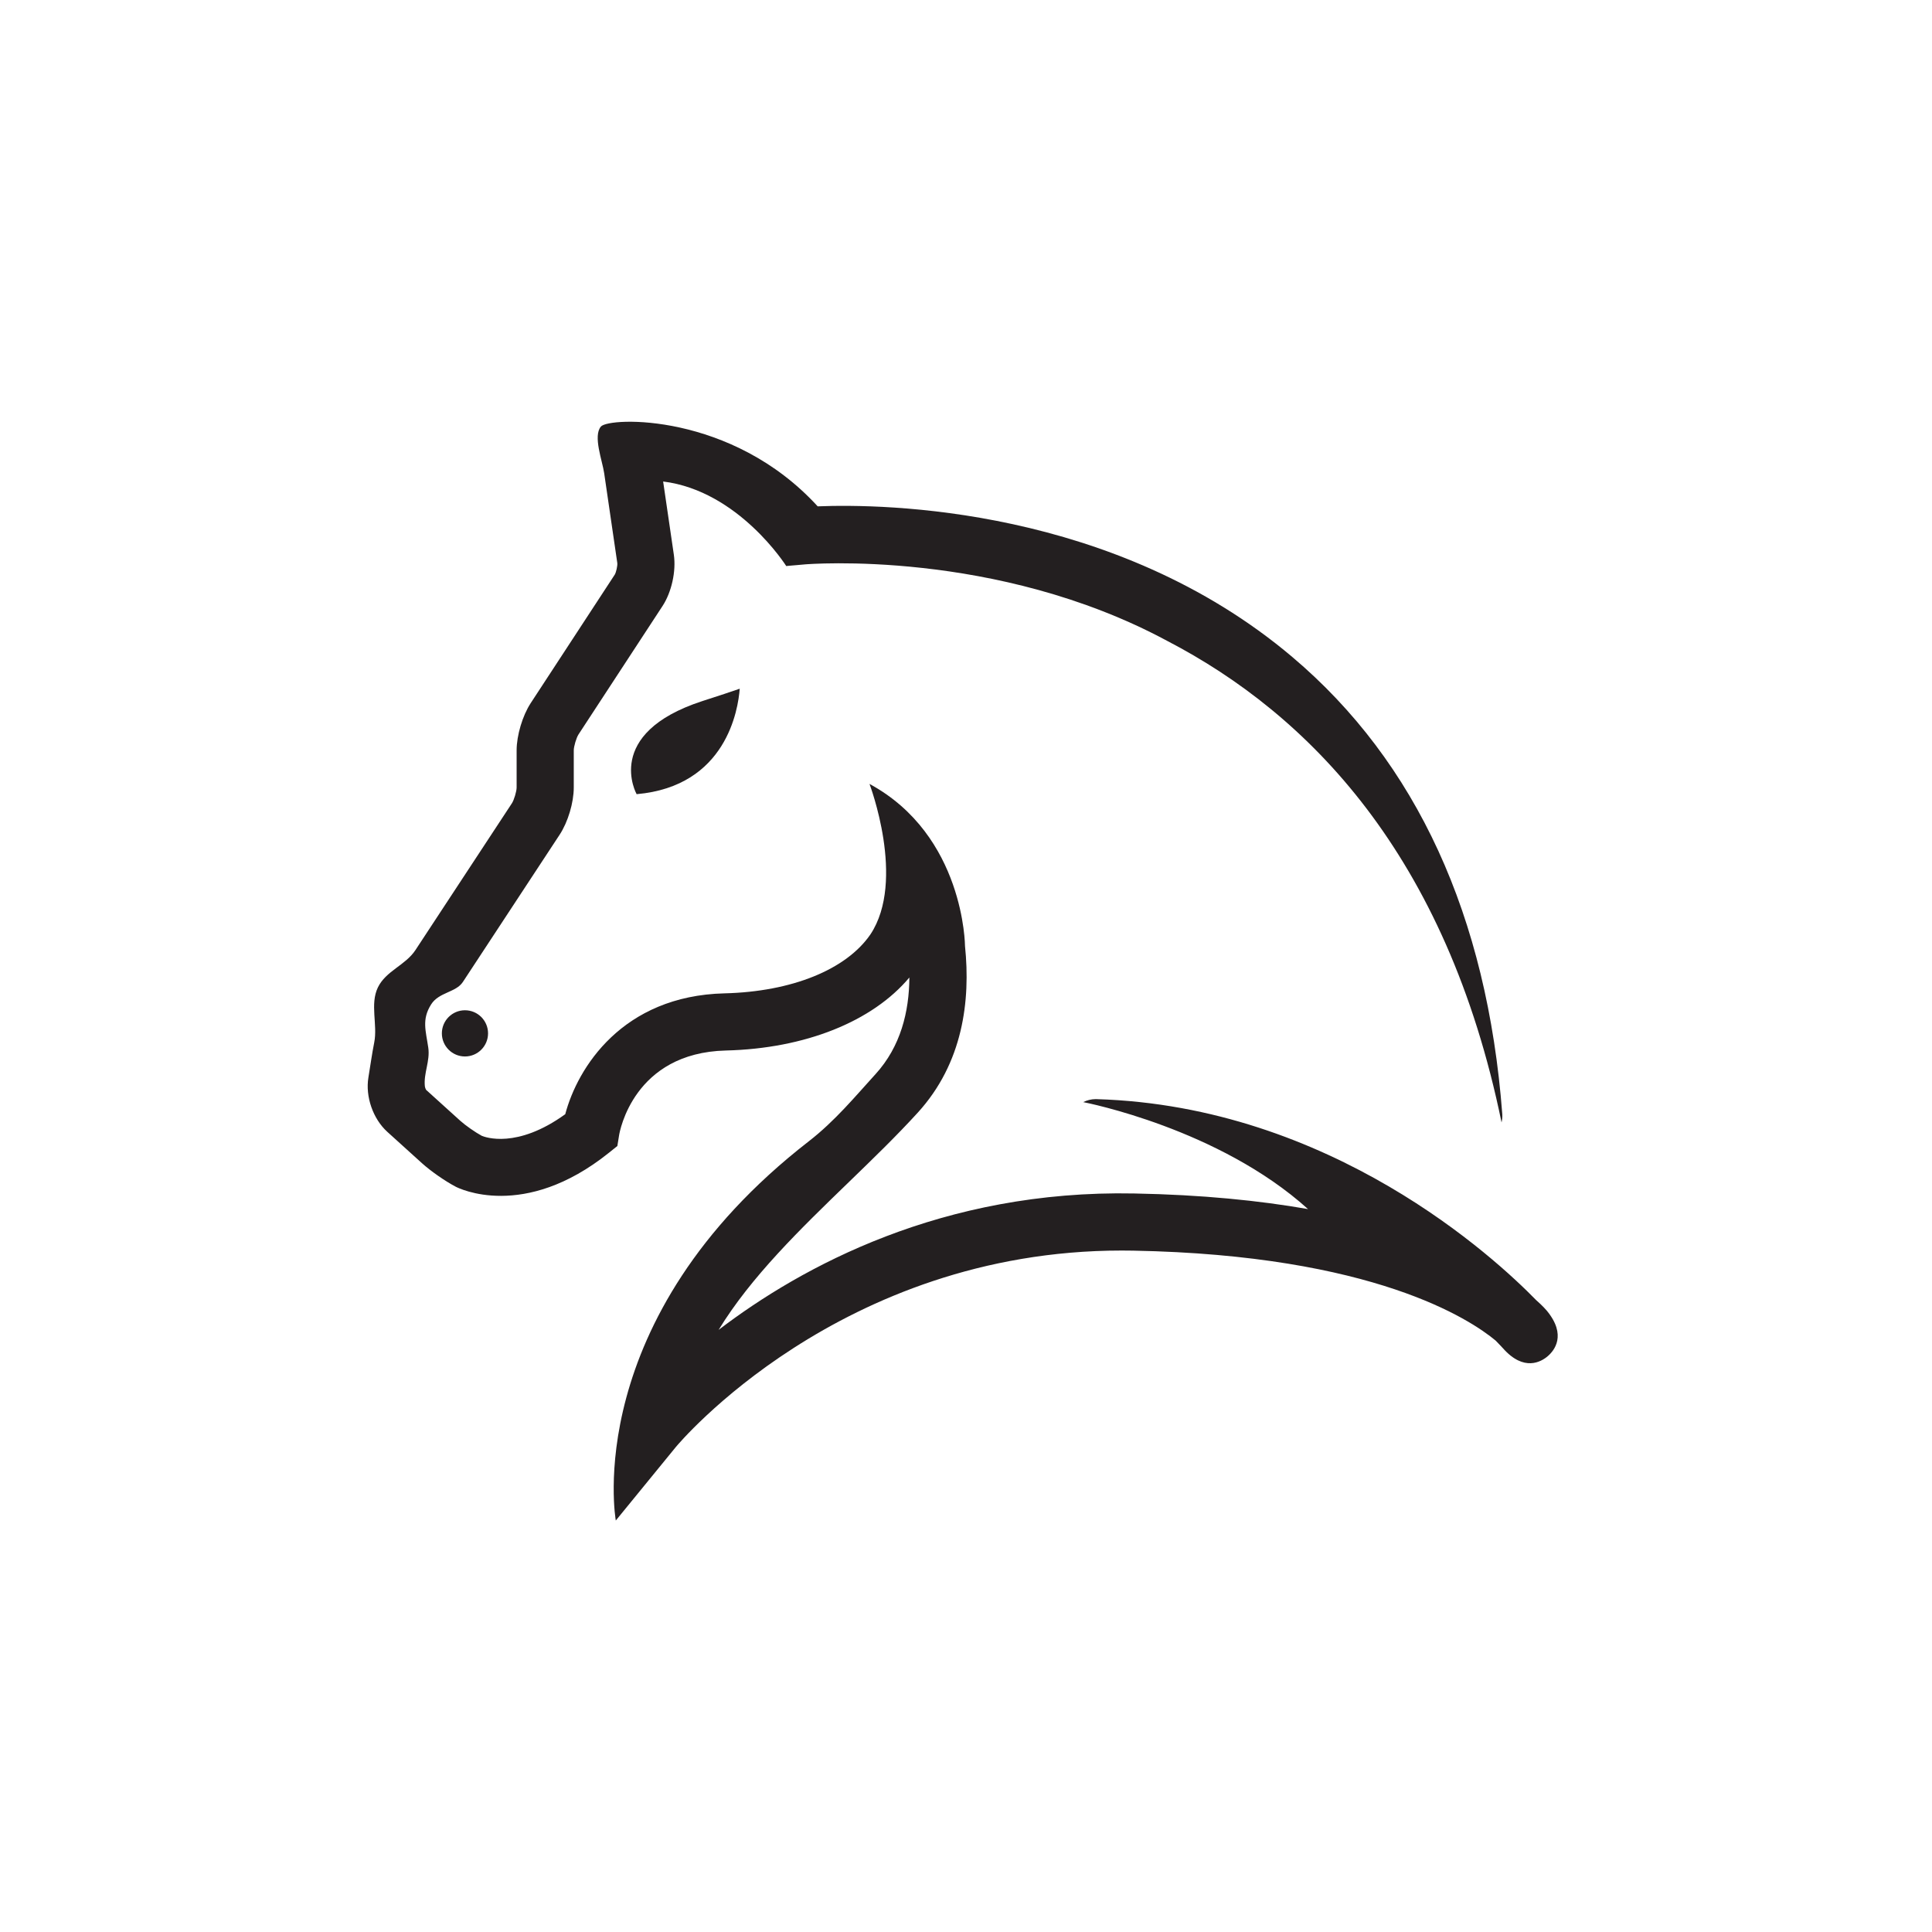 <svg xmlns="http://www.w3.org/2000/svg" xmlns:xlink="http://www.w3.org/1999/xlink" width="1024" zoomAndPan="magnify" viewBox="0 0 768 768" height="1024" preserveAspectRatio="xMidYMid meet" version="1.0"><defs><clipPath id="4077a5485a"><path d="M 146 167 L 620 167 L 620 604.66 L 146 604.66 Z M 146 167 " clip-rule="nonzero"/></clipPath></defs><path fill="#231f20" d="M 279.133 278.711 C 239.539 291.625 253.07 315.695 253.07 315.695 C 288.762 312.562 293.438 281.969 294.051 273.773 C 290.629 274.965 285.926 276.527 279.57 278.566 C 279.426 278.613 279.277 278.664 279.133 278.711 " fill-opacity="1" fill-rule="nonzero"/><path fill="#231f20" d="M 194.008 410.777 C 194.008 415.852 189.898 419.961 184.828 419.961 C 179.758 419.961 175.648 415.852 175.648 410.777 C 175.648 405.703 179.758 401.594 184.828 401.594 C 189.898 401.594 194.008 405.703 194.008 410.777 " fill-opacity="1" fill-rule="nonzero"/><g clip-path="url(#4077a5485a)"><path fill="#231f20" d="M 614.887 521.027 C 614.625 520.715 613.293 519.148 610.594 516.77 C 594.344 500.109 529.141 439.688 435.891 436.926 C 435.773 436.922 435.66 436.918 435.543 436.918 C 433.766 436.918 432.102 437.371 430.594 438.105 C 431.789 438.34 484.566 448.656 519.961 480.633 C 500.676 477.258 477.836 474.926 450.902 474.426 C 374.641 472.906 318.664 503.477 285.66 528.648 C 298.574 507.496 318.148 488.555 337.316 470.008 C 347.098 460.539 356.34 451.598 364.816 442.305 C 382.789 422.598 385.848 397.809 383.605 376.074 C 383.605 376.074 383.402 332.074 345.637 311.621 C 345.637 311.621 360.258 349.996 346.008 371.441 C 336.379 385.461 314.711 394.219 288.004 394.871 C 247.359 395.863 229.57 424.48 224.695 442.91 C 205.418 456.848 192.754 452.027 191.5 451.496 C 188.988 450.152 184.977 447.348 182.945 445.508 L 169.371 433.223 C 169.164 432.891 168.93 432.223 168.891 431.832 C 168.34 426.594 171.027 421.824 170.246 416.453 C 169.273 409.73 167.57 405.262 171.395 399.242 C 174.488 394.383 181.234 394.551 183.988 390.363 C 196.809 370.836 209.641 351.32 222.469 331.801 C 225.773 326.773 228.082 319.059 228.082 313.039 L 228.082 298.266 C 228.082 296.727 229.117 293.258 229.957 291.965 L 263.383 240.871 C 266.969 235.391 268.812 227.035 267.867 220.551 L 263.609 191.402 C 293.672 195.129 312.547 225.016 312.547 225.016 C 312.547 225.016 314.012 224.84 316.723 224.641 L 319.969 224.352 C 320.859 224.27 395.918 218.121 464 254.773 C 519.957 283.828 575.059 339.672 596.891 446.184 C 597.125 445.117 597.262 444.02 597.18 442.875 C 591.172 364.051 563.086 302.906 513.699 261.152 C 442.945 201.32 351.25 200.227 325.043 201.281 C 290.836 163.875 242.078 165.789 238.871 169.559 C 235.664 173.328 239.434 183.078 240.168 188.086 L 245.387 223.82 C 245.512 224.887 244.93 227.52 244.375 228.422 L 210.953 279.52 C 207.715 284.465 205.367 292.352 205.367 298.266 L 205.367 313.039 C 205.367 314.574 204.332 318.031 203.492 319.312 C 190.703 338.77 177.922 358.23 165.133 377.684 C 161.176 383.707 153.379 385.945 150.211 392.527 C 147 399.191 150.164 407.336 148.762 414.391 C 147.848 419.004 147.215 423.688 146.445 428.324 C 145.188 435.891 148.277 444.773 153.961 449.922 L 167.707 462.363 C 171.195 465.523 176.98 469.555 181.168 471.742 C 182.254 472.309 208.207 485.344 241.992 458.293 L 245.406 455.559 L 246.105 451.242 C 246.324 449.902 251.836 418.488 288.555 417.594 C 320.043 416.824 346.797 406.086 361.488 388.574 C 361.406 402.176 358.023 416.031 348.035 426.984 C 340.039 435.75 331.992 445.547 321.523 453.672 C 230.355 524.426 244.789 604.43 244.789 604.43 L 268.688 575.172 C 269.336 574.383 333.773 497.109 445.93 497.109 C 447.434 497.109 448.961 497.125 450.48 497.152 C 546.047 498.926 584.52 524.566 594.535 532.898 C 596.375 534.77 597.363 535.859 597.438 535.945 C 605.797 545.398 612.672 541.312 615.238 539.117 C 617.809 536.922 622.91 530.77 614.887 521.027 " fill-opacity="1" fill-rule="nonzero"/></g></svg>
